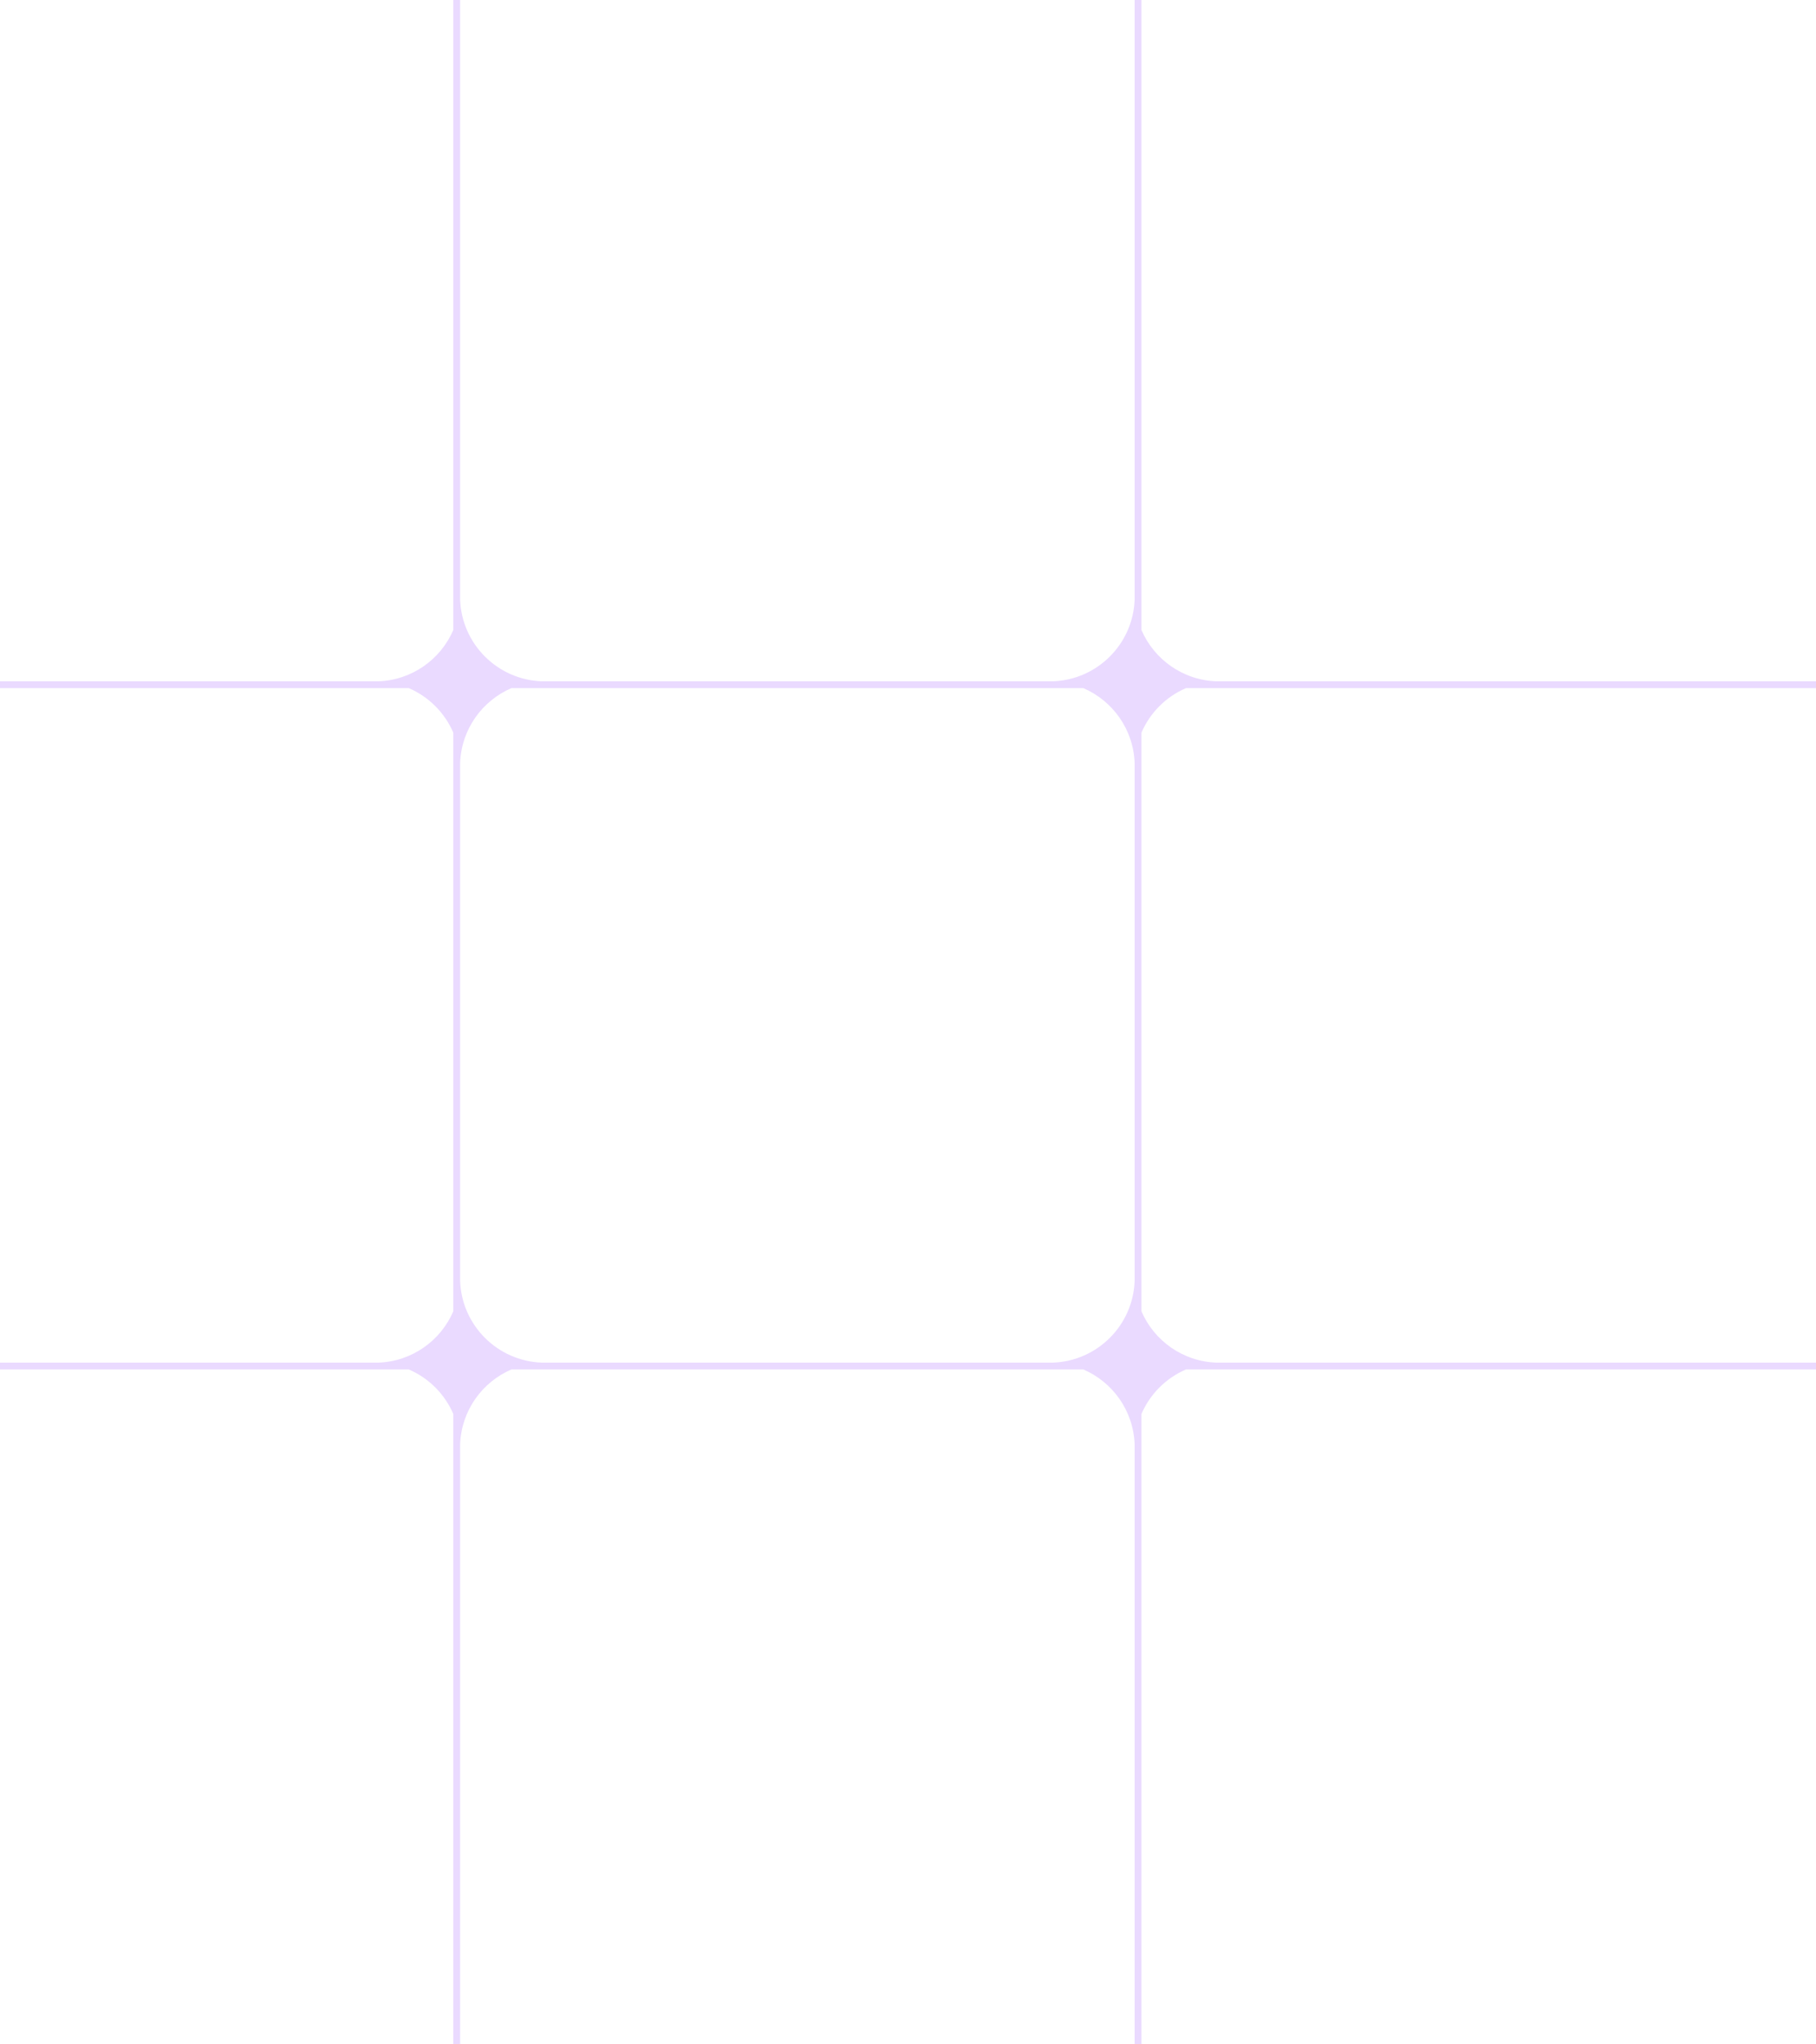 <svg width="215" height="242" viewBox="0 0 215 242" fill="none" xmlns="http://www.w3.org/2000/svg">
<path id="Union" fill-rule="evenodd" clip-rule="evenodd" d="M134.333 90.338C134.187 86.353 131.728 82.965 128.258 81.473L60.549 81.473C57.081 82.963 54.624 86.347 54.474 90.328L54.474 151.672C54.672 156.929 58.893 161.145 64.153 161.333L124.653 161.333C129.916 161.144 134.14 156.924 134.333 151.662V90.338ZM135.14 155.257V86.743C136.154 84.381 138.047 82.488 140.409 81.473L215 81.473V80.667H144.013C140.024 80.523 136.632 78.064 135.14 74.59V0H134.333V70.996C134.14 76.257 129.916 80.478 124.653 80.667L64.151 80.667L64.153 80.667C58.893 80.478 54.672 76.262 54.474 71.005V0H53.667L53.667 74.589C52.175 78.063 48.783 80.523 44.793 80.667L44.795 80.667L-27 80.667V81.473L48.397 81.473C50.759 82.488 52.652 84.382 53.667 86.744V155.256C52.175 158.73 48.783 161.19 44.793 161.333L-27 161.333V162.14L48.397 162.14C50.759 163.155 52.652 165.048 53.667 167.411L53.667 242H54.474V170.995C54.624 167.014 57.081 163.63 60.549 162.14H128.257C131.728 163.631 134.186 167.019 134.333 171.004V242H135.14V167.41C136.154 165.048 138.047 163.155 140.409 162.14L215 162.14V161.333H144.013C140.024 161.19 136.632 158.73 135.14 155.257Z" fill="#EADAFF"/>
</svg>
